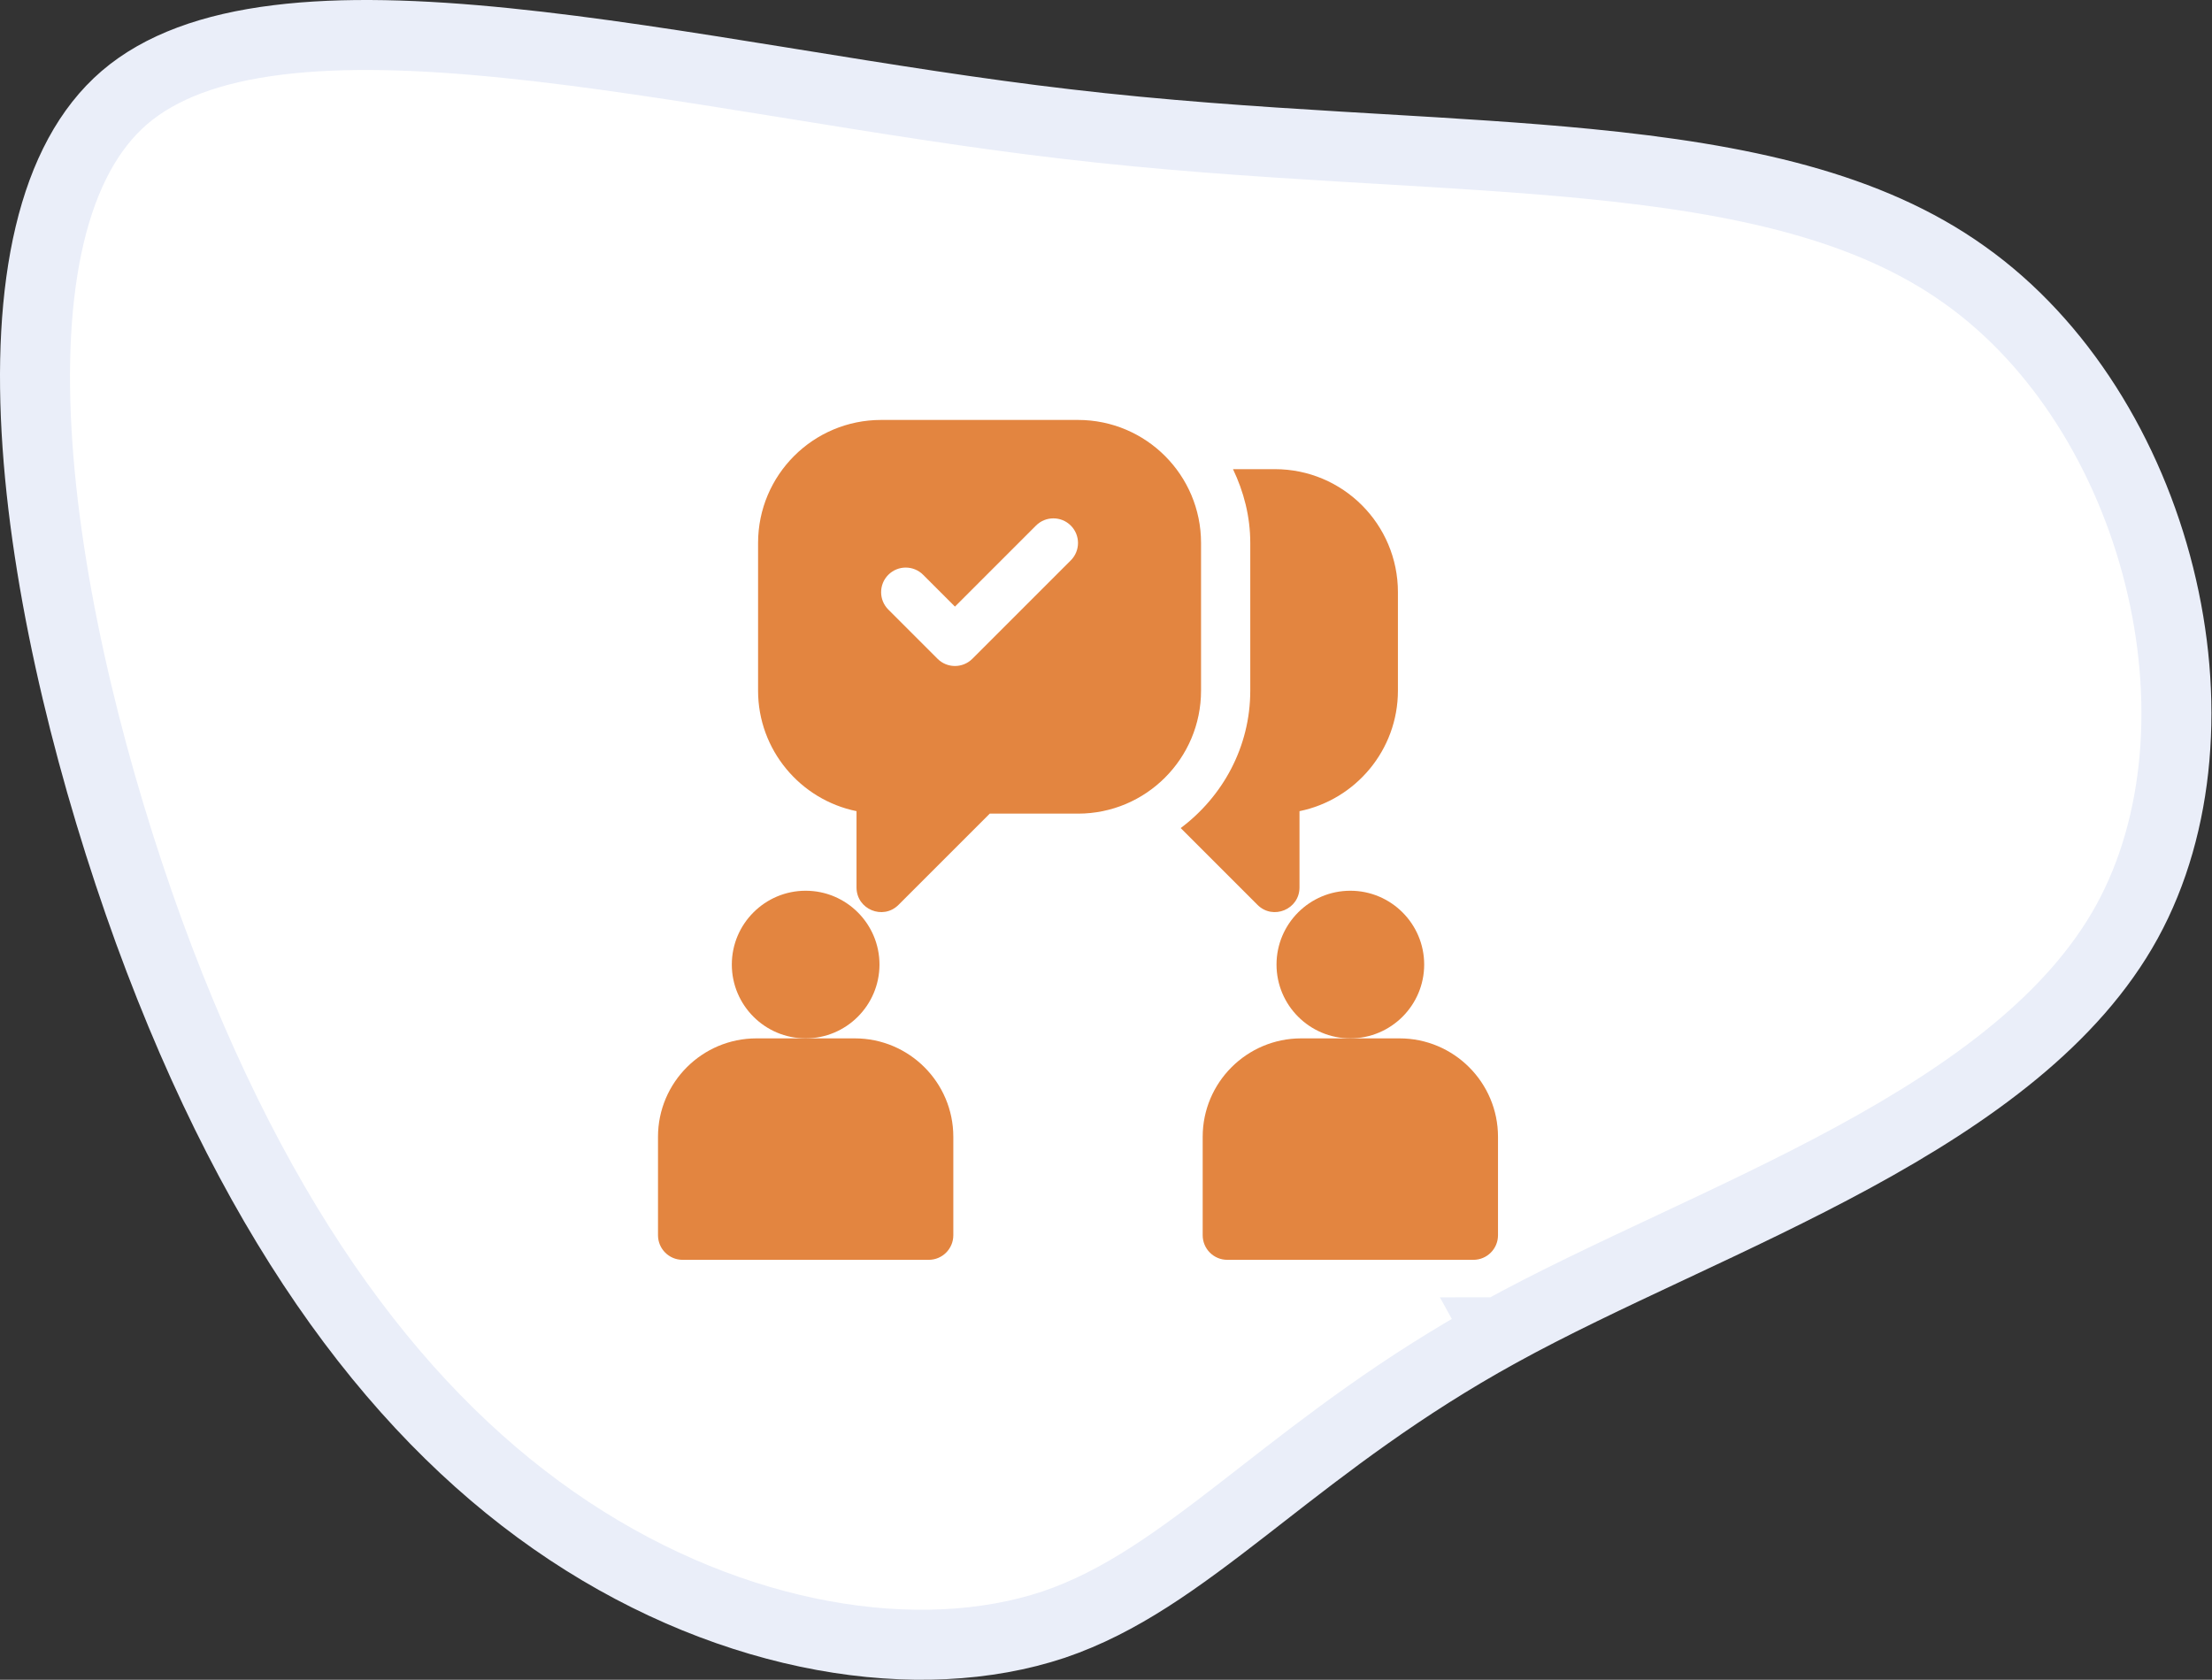 <svg width="158" height="120" viewBox="0 0 158 120" fill="none" xmlns="http://www.w3.org/2000/svg">
<rect x="0" y="0" width="158" height="120" fill="#333333" stroke="none"/>
<path d="M107.084 95.178C100.047 99.048 94.728 103.191 90.119 106.779C89.74 107.074 89.366 107.366 88.996 107.653C84.073 111.474 80.03 114.44 75.267 116.058C65.686 119.251 52.455 117.188 40.636 109.355C28.904 101.579 18.514 88.109 10.641 66.554C6.716 55.744 3.457 43.041 2.677 31.821C2.287 26.211 2.525 21.074 3.549 16.772C4.572 12.472 6.34 9.163 8.891 6.968C11.465 4.764 15.113 3.439 19.814 2.855C24.509 2.271 30.039 2.452 36.161 3.074C42.274 3.694 48.852 4.739 55.642 5.835C55.989 5.891 56.338 5.948 56.687 6.004C63.12 7.044 69.719 8.111 76.148 8.858C82.935 9.659 89.51 10.099 95.746 10.475C96.689 10.531 97.624 10.587 98.55 10.641C103.769 10.95 108.714 11.242 113.391 11.7C124.448 12.781 133.502 14.755 140.324 19.637L140.332 19.642C147.171 24.499 152.063 32.477 154.227 41.144C156.393 49.818 155.75 58.87 151.934 65.836C148.109 72.796 140.888 78.054 132.417 82.662C128.21 84.951 123.794 87.029 119.448 89.069L119.246 89.163C114.999 91.157 110.806 93.126 107.084 95.178ZM107.084 95.178C107.085 95.178 107.085 95.178 107.086 95.178L108.29 97.368L107.083 95.179C107.083 95.179 107.084 95.179 107.084 95.178Z" fill="white" stroke="#EAEEF9" stroke-width="5"/>
<path d="M57.547 63.633C54.639 63.633 52.273 65.998 52.273 68.906C52.273 71.814 54.639 74.18 57.547 74.18C60.455 74.18 62.82 71.814 62.82 68.906C62.82 65.998 60.455 63.633 57.547 63.633Z" fill="#E38540"/>
<path d="M61.062 74.18H57.547H54.031C50.153 74.18 47 77.333 47 81.211V88.242C47 89.214 47.786 90 48.758 90H66.336C67.308 90 68.094 89.214 68.094 88.242V81.211C68.094 77.333 64.94 74.18 61.062 74.18Z" fill="#E38540"/>
<path d="M96.453 63.633C93.545 63.633 91.18 65.998 91.18 68.906C91.18 71.814 93.545 74.18 96.453 74.18C99.361 74.18 101.727 71.814 101.727 68.906C101.727 65.998 99.361 63.633 96.453 63.633Z" fill="#E38540"/>
<path d="M99.969 74.18H96.453H92.938C89.06 74.18 85.906 77.333 85.906 81.211V88.242C85.906 89.214 86.692 90 87.664 90H105.242C106.214 90 107 89.214 107 88.242V81.211C107 77.333 103.847 74.18 99.969 74.18Z" fill="#E38540"/>
<path d="M77 30H62.938C58.084 30 54.148 33.935 54.148 38.789V49.336C54.148 53.581 57.173 57.131 61.18 57.948V63.398C61.18 64.964 63.073 65.749 64.18 64.641L70.697 58.125H77C81.854 58.125 85.789 54.19 85.789 49.336V38.789C85.789 33.935 81.854 30 77 30ZM76.485 40.032L69.454 47.063C68.767 47.749 67.654 47.749 66.968 47.063L63.452 43.547C62.766 42.861 62.766 41.748 63.452 41.062C64.139 40.375 65.251 40.375 65.938 41.062L68.211 43.335L73.999 37.546C74.686 36.86 75.799 36.86 76.485 37.546C77.172 38.233 77.172 39.345 76.485 40.032Z" fill="#E38540"/>
<path d="M91.063 33.516H88.071C88.839 35.12 89.305 36.895 89.305 38.789V49.336C89.305 53.362 87.333 56.91 84.335 59.156L89.82 64.641C90.927 65.749 92.821 64.964 92.821 63.398V57.948C96.827 57.131 99.852 53.581 99.852 49.336V42.305C99.852 37.451 95.917 33.516 91.063 33.516Z" fill="#E38540"/>
</svg>

